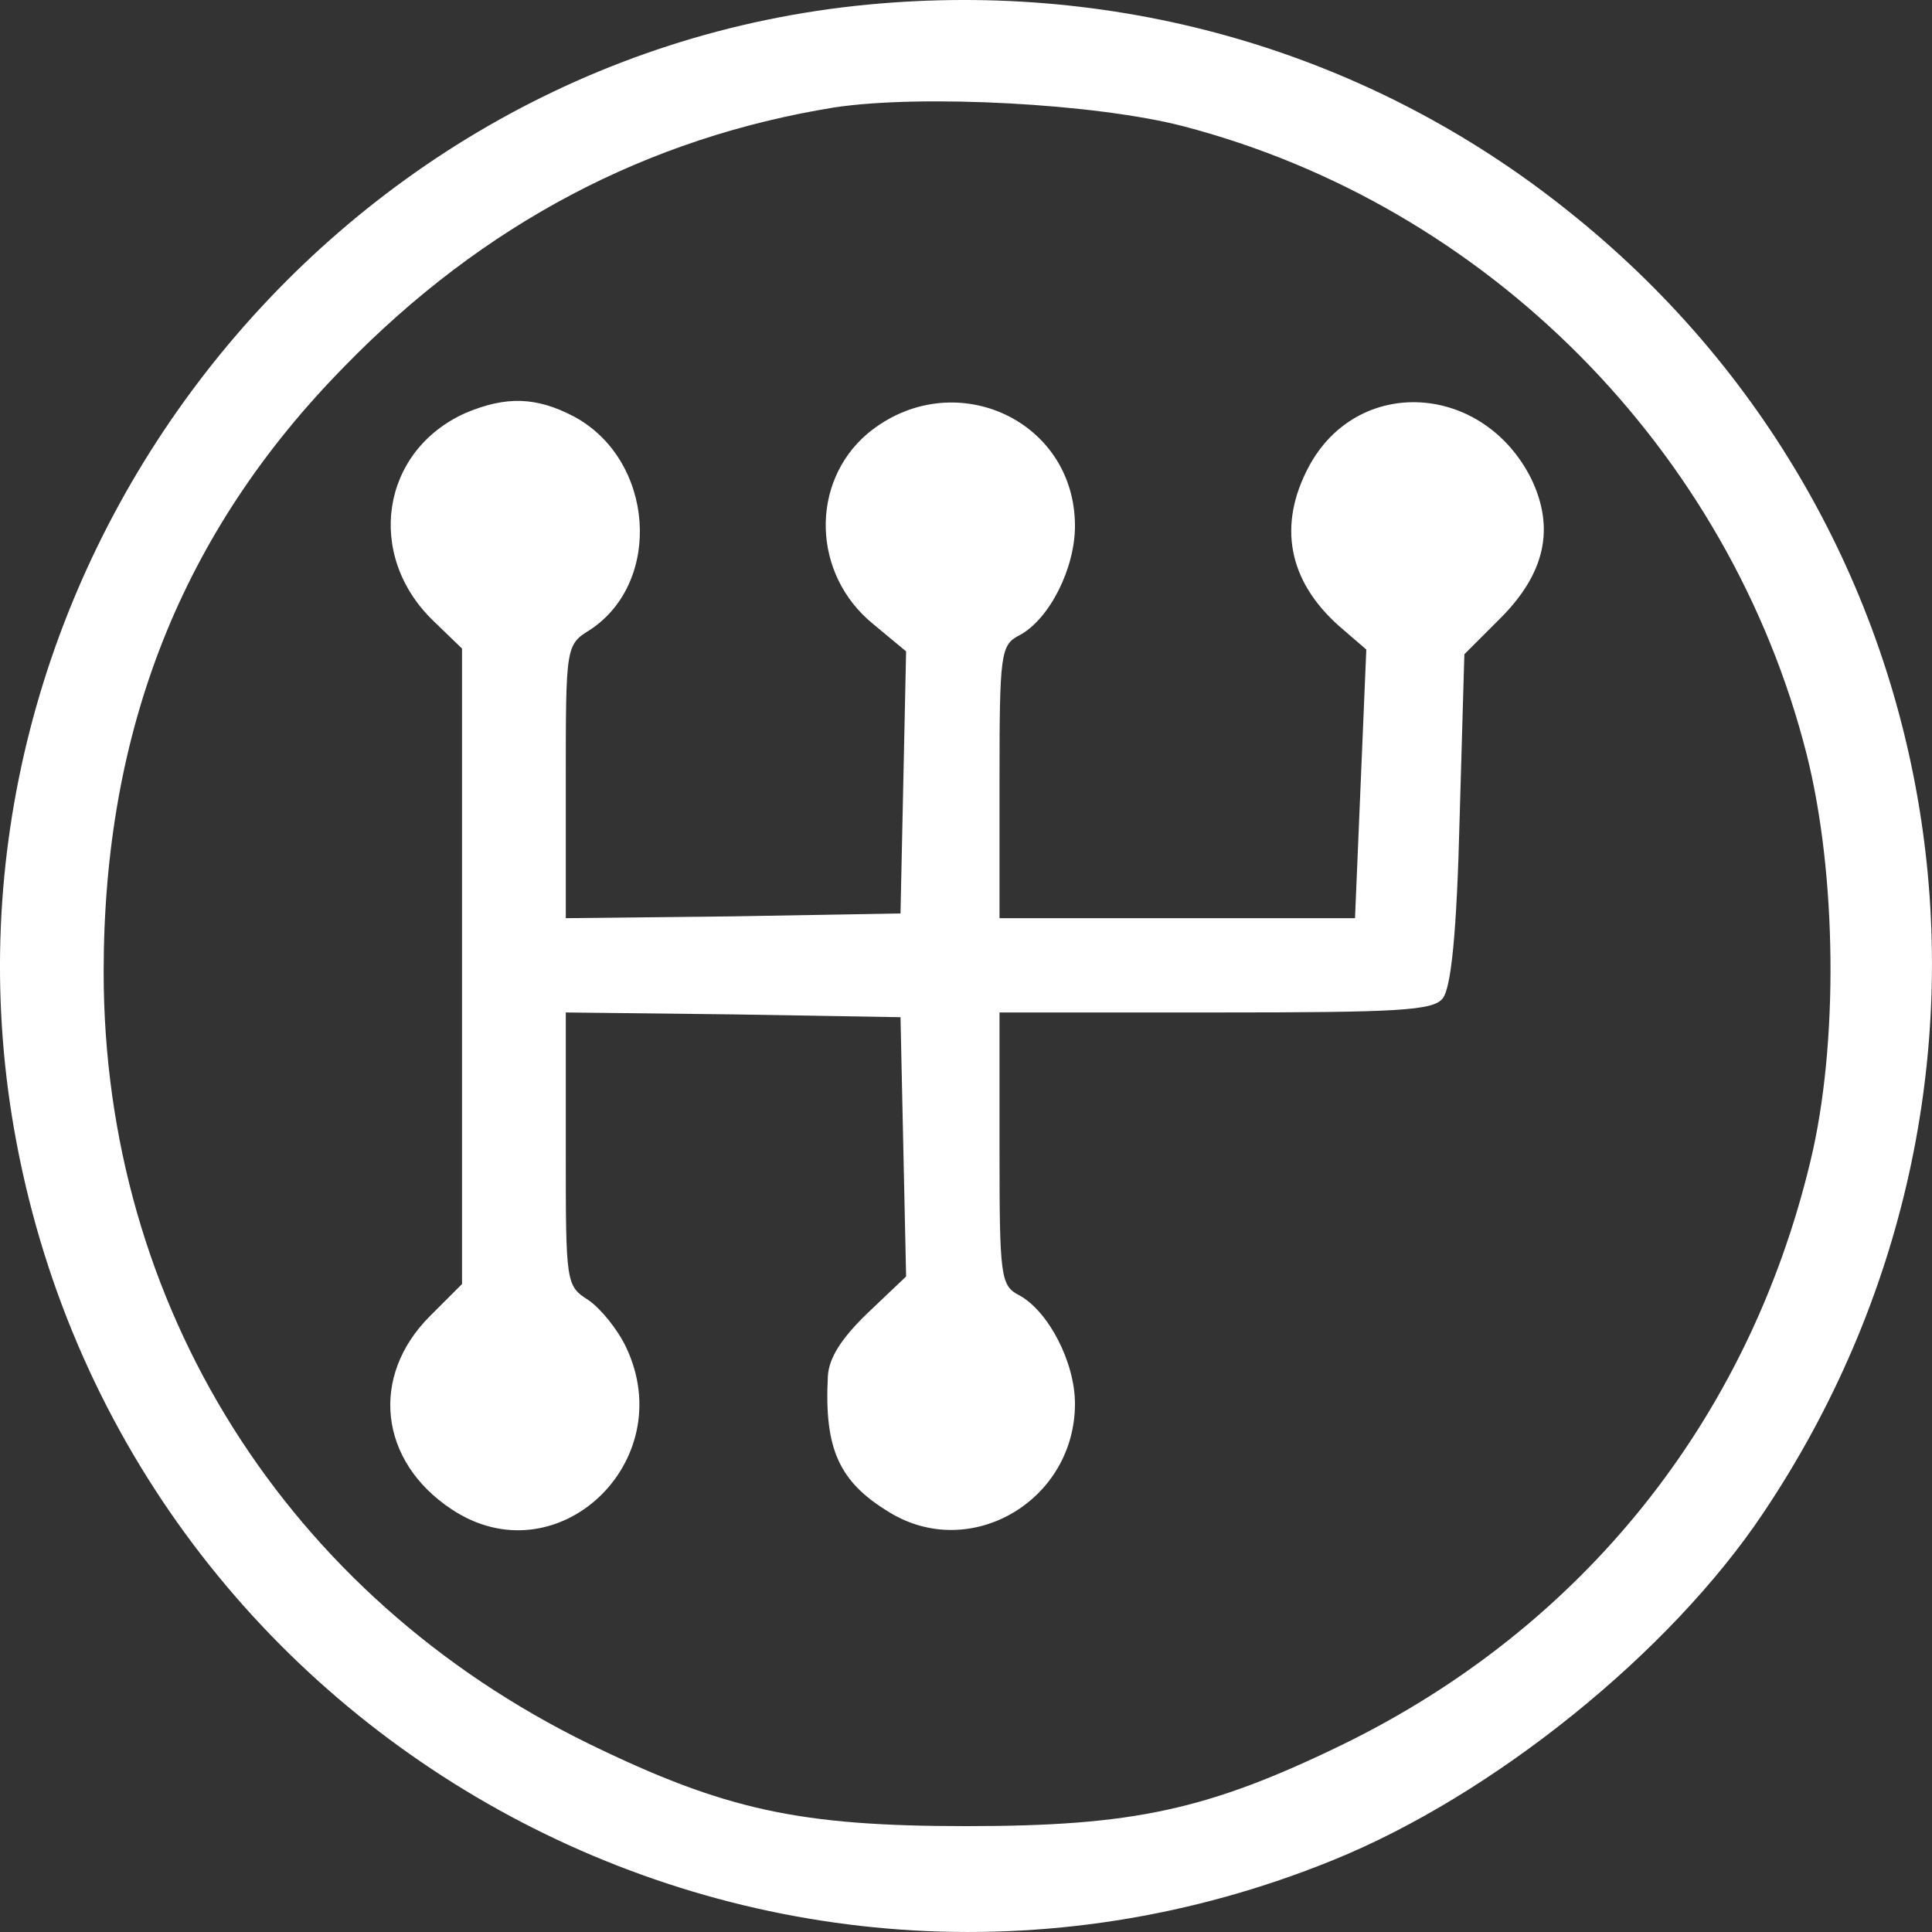<svg width="20" height="20" viewBox="0 0 20 20" fill="none" xmlns="http://www.w3.org/2000/svg">
<rect x="0" y="0" width="20" height="20" fill="#333333" stroke="none"/>
<path d="M8.98 0.048C3.28 0.595 -0.84 6.031 0.146 11.691C1.249 17.986 7.877 21.665 13.802 19.255C15.462 18.581 17.287 17.108 18.253 15.663C21.211 11.252 20.332 5.436 16.223 2.176C14.183 0.546 11.616 -0.205 8.98 0.048ZM12.25 1.307C15.393 2.127 17.902 4.655 18.702 7.807C19.015 9.046 19.034 10.813 18.741 12.023C18.097 14.707 16.379 16.844 13.91 18.054C12.504 18.738 11.733 18.904 10.005 18.904C8.277 18.904 7.506 18.738 6.101 18.054C2.967 16.522 1.073 13.516 1.073 10.062C1.073 7.553 1.884 5.504 3.563 3.796C5.007 2.312 6.706 1.424 8.638 1.112C9.546 0.975 11.352 1.073 12.25 1.307Z" fill="white"/>
<path d="M4.822 4.274C3.943 4.665 3.777 5.748 4.49 6.431L4.783 6.714V13.292L4.451 13.624C3.826 14.248 3.924 15.127 4.675 15.624C5.759 16.346 7.047 15.136 6.481 13.946C6.393 13.76 6.218 13.546 6.091 13.458C5.857 13.311 5.857 13.282 5.857 11.896V10.481L7.594 10.501L9.322 10.53L9.38 13.214L8.98 13.594C8.717 13.848 8.58 14.053 8.57 14.248C8.531 15 8.687 15.341 9.205 15.654C10.044 16.171 11.128 15.537 11.128 14.531C11.128 14.102 10.854 13.575 10.552 13.409C10.357 13.311 10.347 13.214 10.347 11.896V10.481H12.582C14.476 10.481 14.837 10.462 14.935 10.335C15.022 10.227 15.081 9.652 15.11 8.471L15.159 6.773L15.53 6.402C15.999 5.933 16.096 5.465 15.852 4.957C15.354 3.962 14.056 3.884 13.549 4.83C13.226 5.436 13.334 6.011 13.861 6.48L14.144 6.724L14.027 9.505H10.347V8.09C10.347 6.773 10.357 6.675 10.552 6.577C10.864 6.411 11.128 5.884 11.128 5.445C11.128 4.333 9.849 3.767 8.98 4.489C8.385 4.996 8.404 5.943 9.039 6.46L9.38 6.743L9.322 9.456L7.594 9.486L5.857 9.505V8.09C5.857 6.685 5.857 6.675 6.11 6.519C6.862 6.021 6.774 4.762 5.944 4.313C5.554 4.108 5.242 4.098 4.822 4.274Z" fill="white"/>
</svg>
